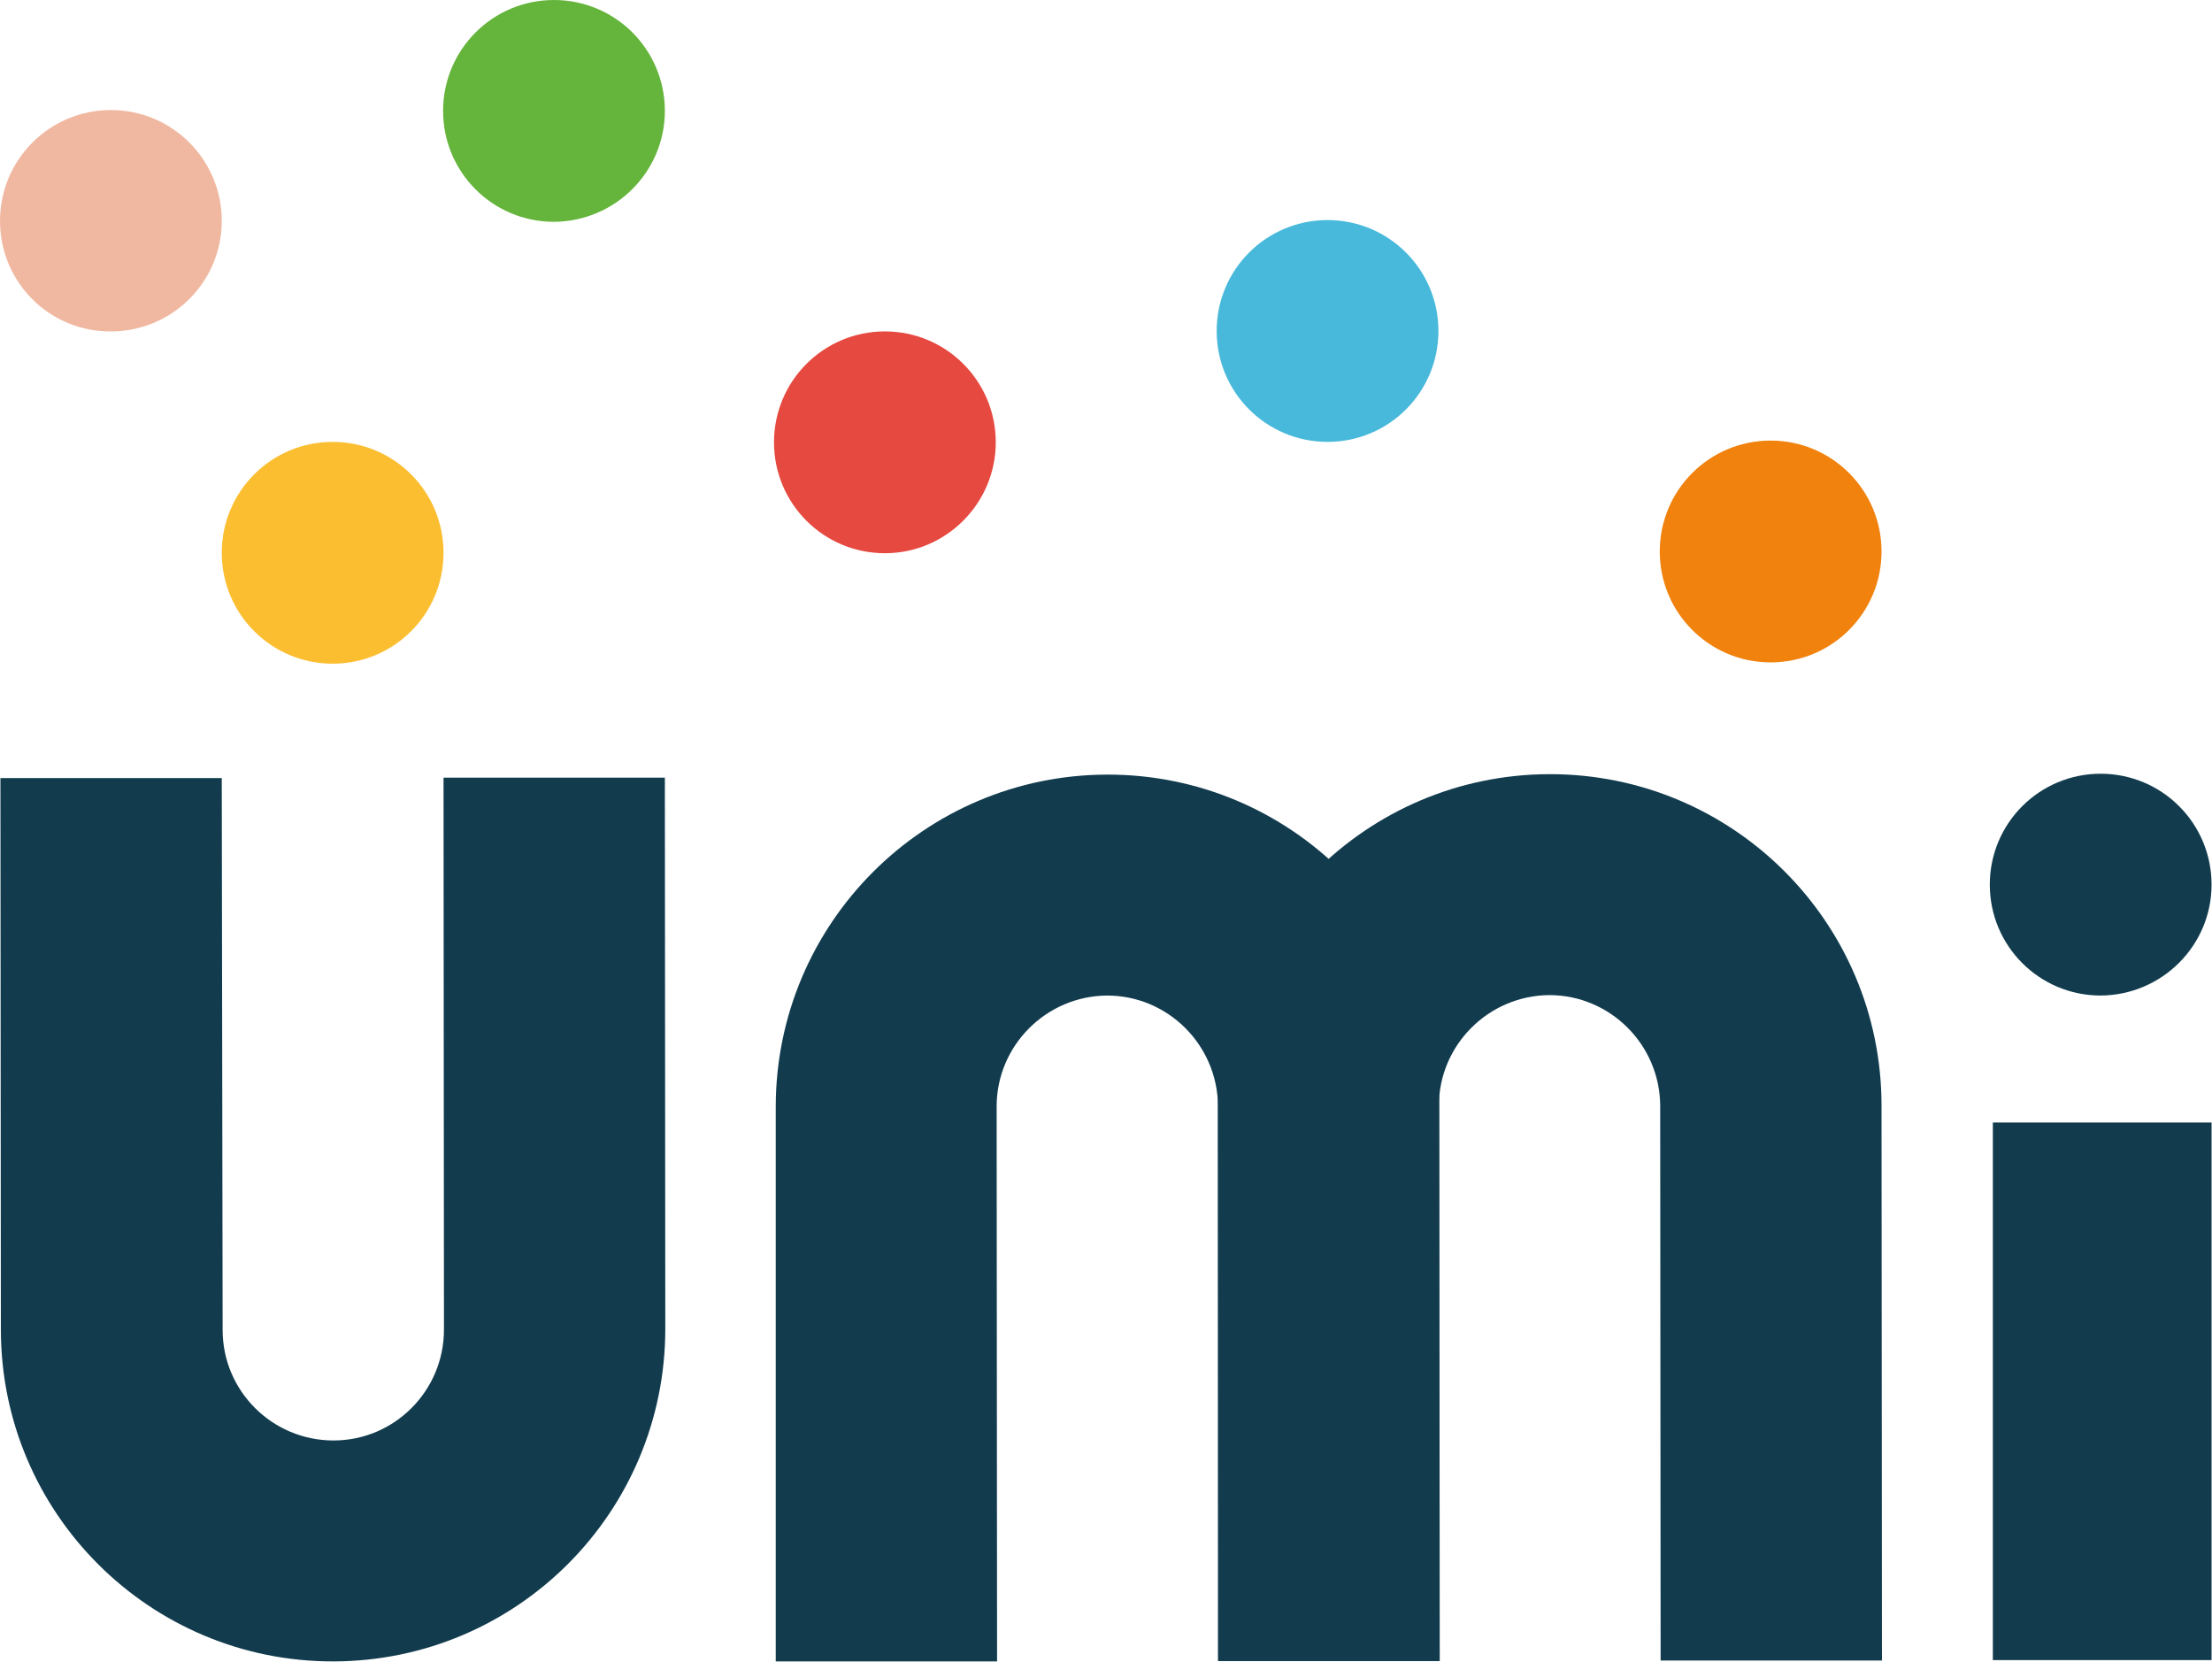 <svg xmlns="http://www.w3.org/2000/svg" viewBox="0 0 508.7 382.1"><g fill="#123c4e"><path d="M178.4 382h50.9l-.1-127.6c0-14 11.4-25.4 25.4-25.5 14 0 25.4 11.4 25.5 25.4l.1 127.6h50.9l-.1-127.6c0-42.2-34.3-76.3-76.4-76.2-42.1.1-76.2 34.3-76.2 76.4V382z"/><path d="M280.1 381.9H331l-.1-127.6c0-14 11.4-25.4 25.4-25.5 14 0 25.4 11.4 25.5 25.4l.1 127.6h50.9l-.1-127.6c0-42.2-34.3-76.3-76.4-76.2-42.1.1-76.2 34.3-76.2 76.4v127.5z"/></g><path fill="#123c4e" d="M458.3 258.1h50.3v123.6h-50.3zM152.9 178.8H102l.1 126.9c0 14.1-11.4 25.5-25.4 25.5-14.1 0-25.5-11.4-25.5-25.4L51 178.9H.1l.1 126.8c0 42.2 34.3 76.4 76.5 76.3 42.2-.1 76.3-34.3 76.3-76.5l-.1-126.7z"/><path d="M76.5 152.6c-14.1 0-25.5-11.4-25.5-25.5s11.4-25.5 25.5-25.5S102 113 102 127.1s-11.4 25.5-25.5 25.5" fill="#fcbe31"/><path d="M25.5 76.2C11.4 76.3 0 64.9 0 50.8c0-14.1 11.4-25.5 25.5-25.5S51 36.7 51 50.8c0 14-11.4 25.4-25.5 25.4" fill="#f0b8a1"/><path d="M127.4 51c-14.1 0-25.5-11.4-25.5-25.5S113.3 0 127.4 0s25.5 11.4 25.5 25.5c0 14-11.4 25.4-25.5 25.5" fill="#65b43b"/><path d="M203.5 127.2c-14.1 0-25.5-11.4-25.5-25.5s11.4-25.5 25.5-25.5S229 87.6 229 101.7c0 14-11.4 25.5-25.5 25.5" fill="#e64940"/><path d="M305.3 101.6c-14.1 0-25.5-11.4-25.5-25.5s11.4-25.5 25.5-25.5 25.5 11.4 25.5 25.5-11.4 25.5-25.5 25.5" fill="#48b9db"/><path d="M407.2 152.3c-14.1 0-25.5-11.4-25.5-25.5s11.4-25.5 25.5-25.5 25.5 11.4 25.5 25.5-11.4 25.5-25.5 25.5" fill="#f0820d"/><path d="M483.1 228.9c-14.1 0-25.5-11.4-25.5-25.5s11.4-25.5 25.5-25.5 25.5 11.4 25.5 25.5c0 14-11.4 25.4-25.5 25.5" fill="#123c4e"/></svg>
